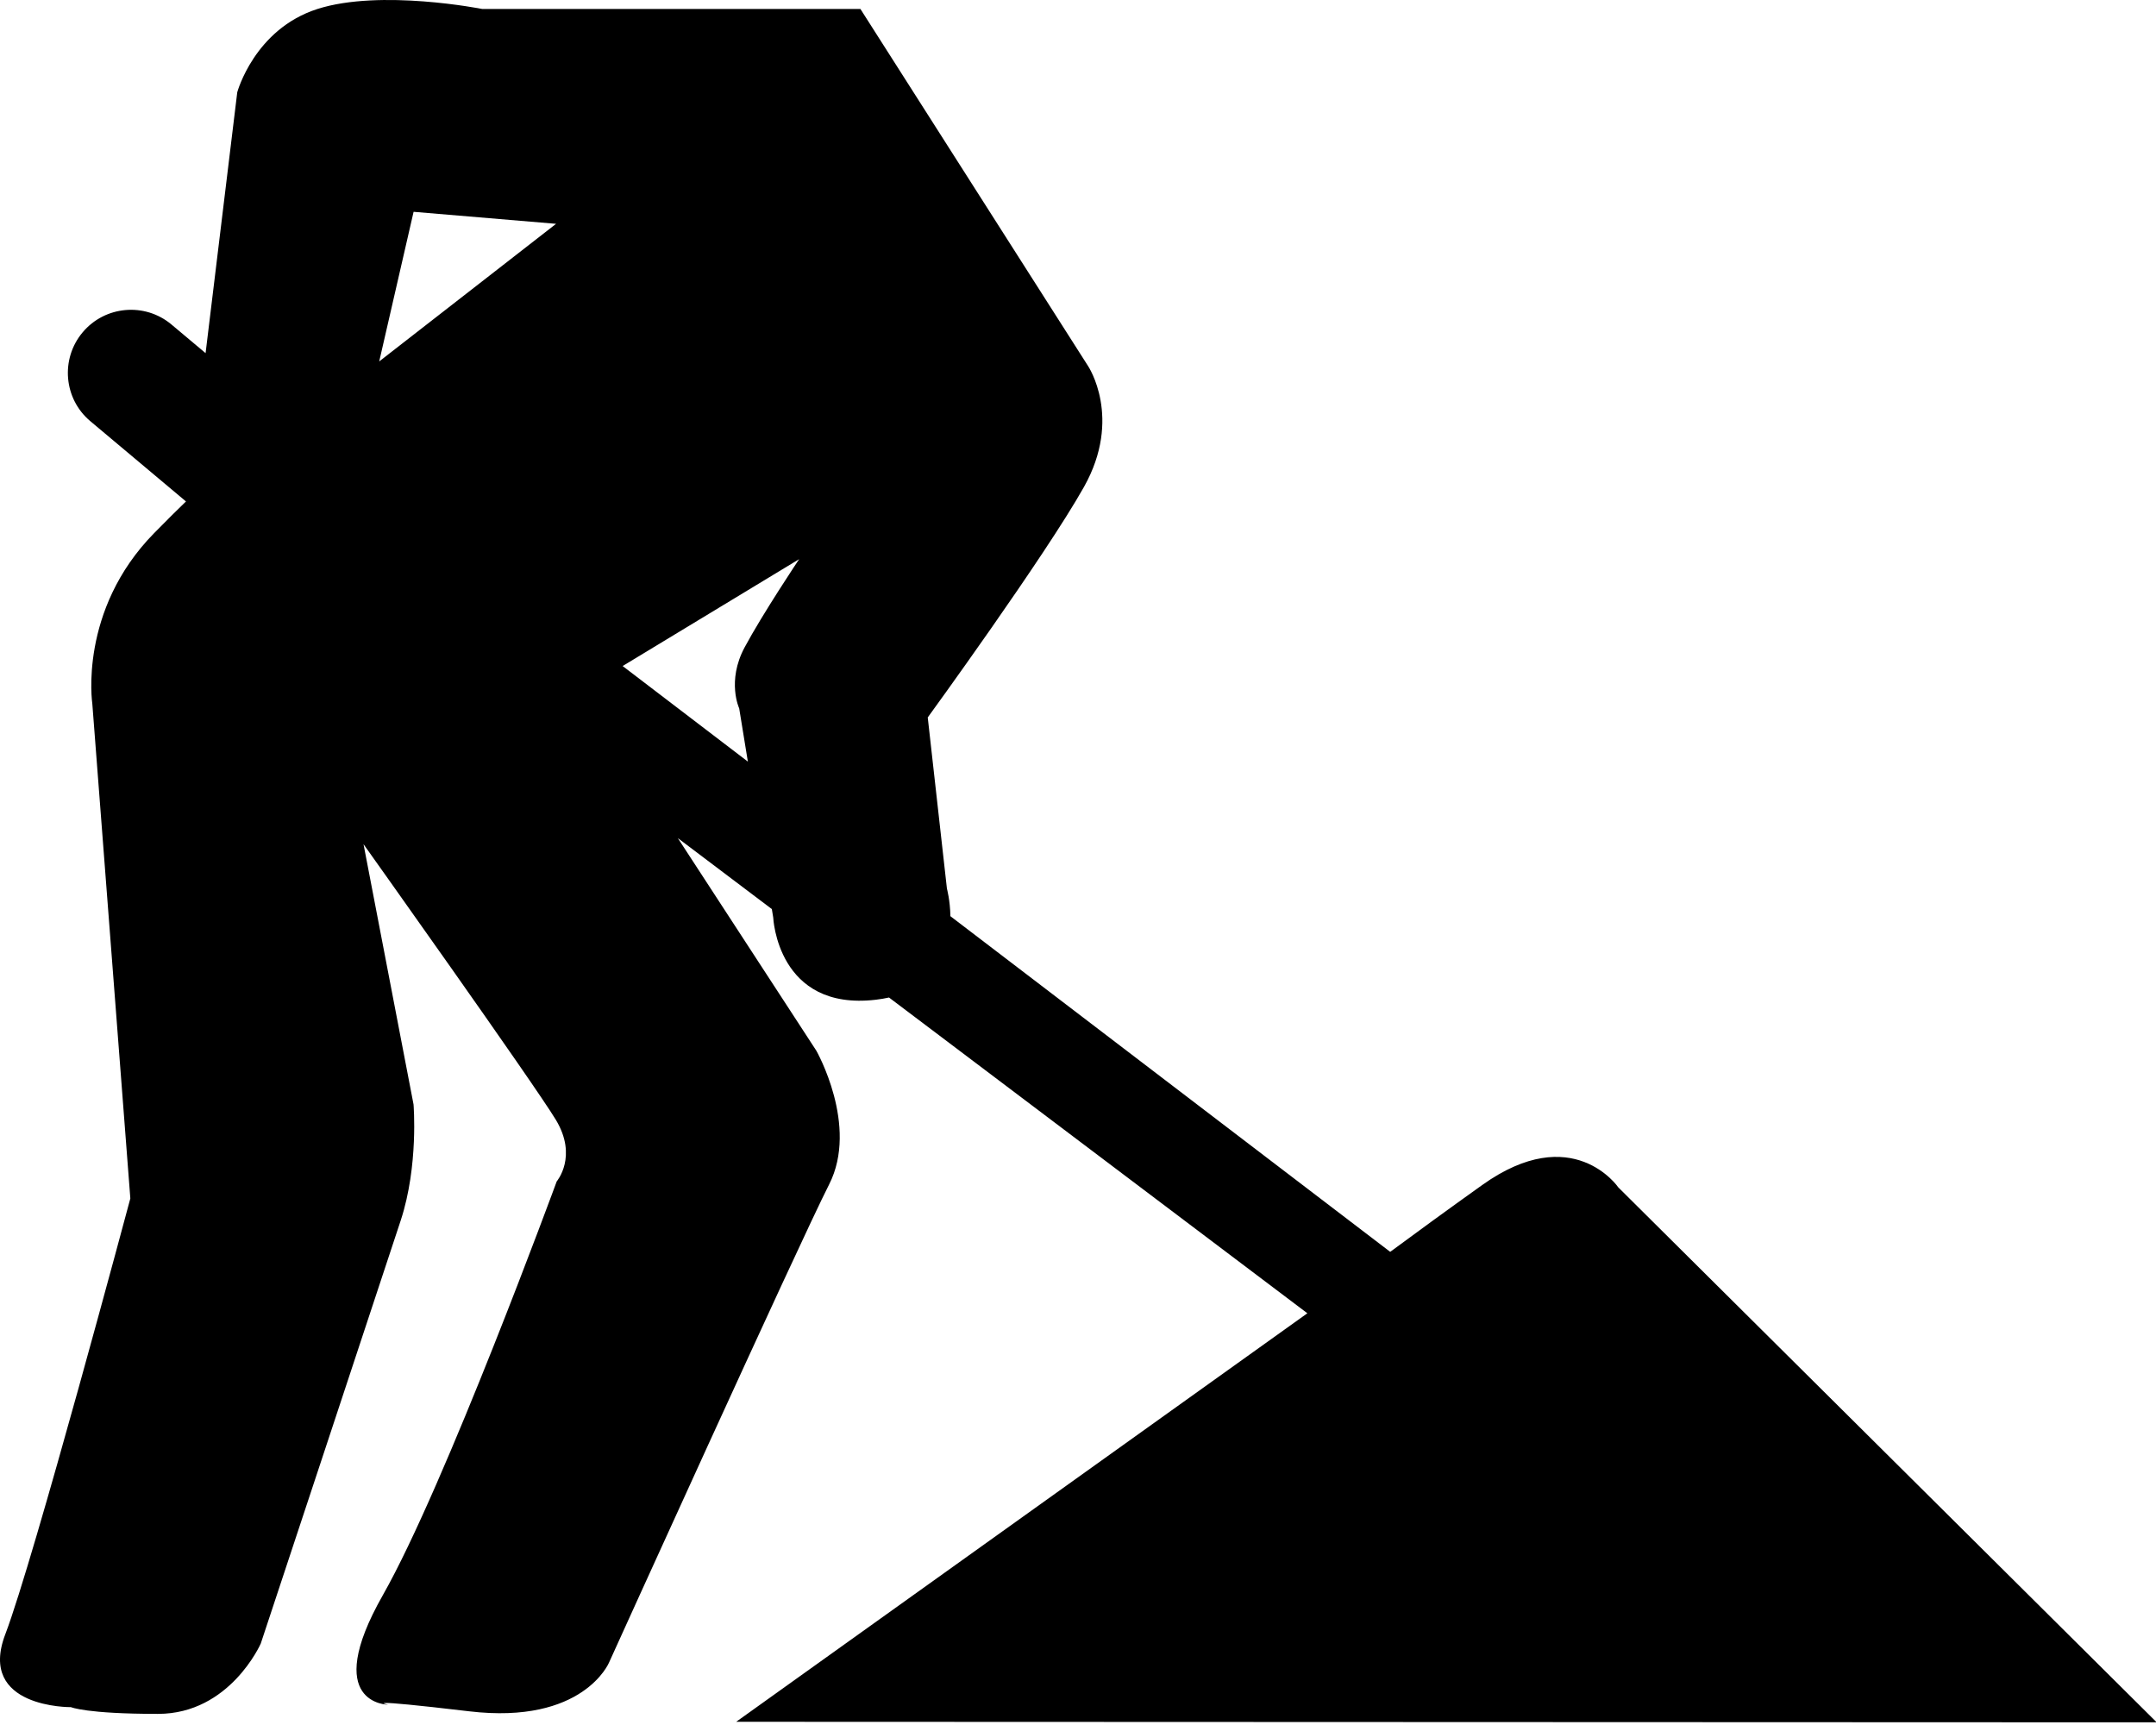 <?xml version="1.0" encoding="UTF-8" standalone="no"?>
<svg width="205px" height="164px" viewBox="0 0 205 164" version="1.1" xmlns="http://www.w3.org/2000/svg" xmlns:xlink="http://www.w3.org/1999/xlink" xmlns:sketch="http://www.bohemiancoding.com/sketch/ns">
    <!-- Generator: Sketch 3.4.2 (15855) - http://www.bohemiancoding.com/sketch -->
    <title>body</title>
    <desc>Created with Sketch.</desc>
    <defs></defs>
    <g id="Page-1" stroke="none" stroke-width="1" fill="none" fill-rule="evenodd" sketch:type="MSPage">
        <path d="M19.548,33.574 L22.559,8.771 C22.559,8.771 24.186,2.773 30.186,0.853 C36.186,-1.067 45.852,0.853 45.852,0.853 L81.812,0.853 L103.458,34.8 C103.458,34.8 106.759,39.726 103.066,46.298 C99.374,52.869 88.213,68.209 88.213,68.209 L90.037,84.483 C90.037,84.483 90.343,85.597 90.367,87.104 L132.185,119.016 C134.601,117.231 137.594,115.047 140.927,112.667 C149.542,106.516 153.871,112.884 153.871,112.884 L205.066,163.746 L70,163.694 L124.309,124.856 L84.53,94.836 C84.137,94.924 83.717,94.995 83.27,95.048 C73.901,96.142 73.52,87.228 73.52,87.228 L73.39,86.429 L64.451,79.682 L77.617,99.887 C77.617,99.887 81.681,107.018 78.834,112.611 C75.986,118.204 57.909,158.064 57.909,158.064 C57.909,158.064 55.465,163.981 44.619,162.699 C33.773,161.417 36.91,162.07 36.91,162.07 C36.91,162.07 30.482,162.07 36.4,151.659 C42.318,141.248 52.935,112.317 52.935,112.317 C52.935,112.317 54.965,109.95 52.848,106.456 C50.732,102.962 34.565,80.261 34.565,80.261 L39.321,105.001 C39.321,105.001 39.81,110.829 38.105,116.02 C36.4,121.212 24.794,156.256 24.794,156.256 C24.794,156.256 21.862,162.943 15.022,162.943 C8.182,162.943 6.749,162.303 6.749,162.303 C6.749,162.303 -2.187,162.413 0.506,155.366 C3.198,148.319 12.393,113.938 12.393,113.938 L8.777,66.899 C8.777,66.899 7.44,58.027 14.662,50.679 C15.95,49.369 16.935,48.393 17.683,47.674 L8.59,40.044 C6.055,37.917 5.731,34.13 7.857,31.596 C9.987,29.058 13.776,28.731 16.304,30.852 L19.548,33.574 Z M71.109,72.407 L70.286,67.351 C70.286,67.351 69.081,64.757 70.797,61.553 C72.513,58.35 75.986,53.161 75.986,53.161 L59.203,63.321 L71.109,72.407 Z M39.326,20.137 L36.057,34.362 L52.874,21.279 L39.326,20.137 Z" id="body" fill="#000000" sketch:type="MSShapeGroup"></path>
    </g>
</svg>